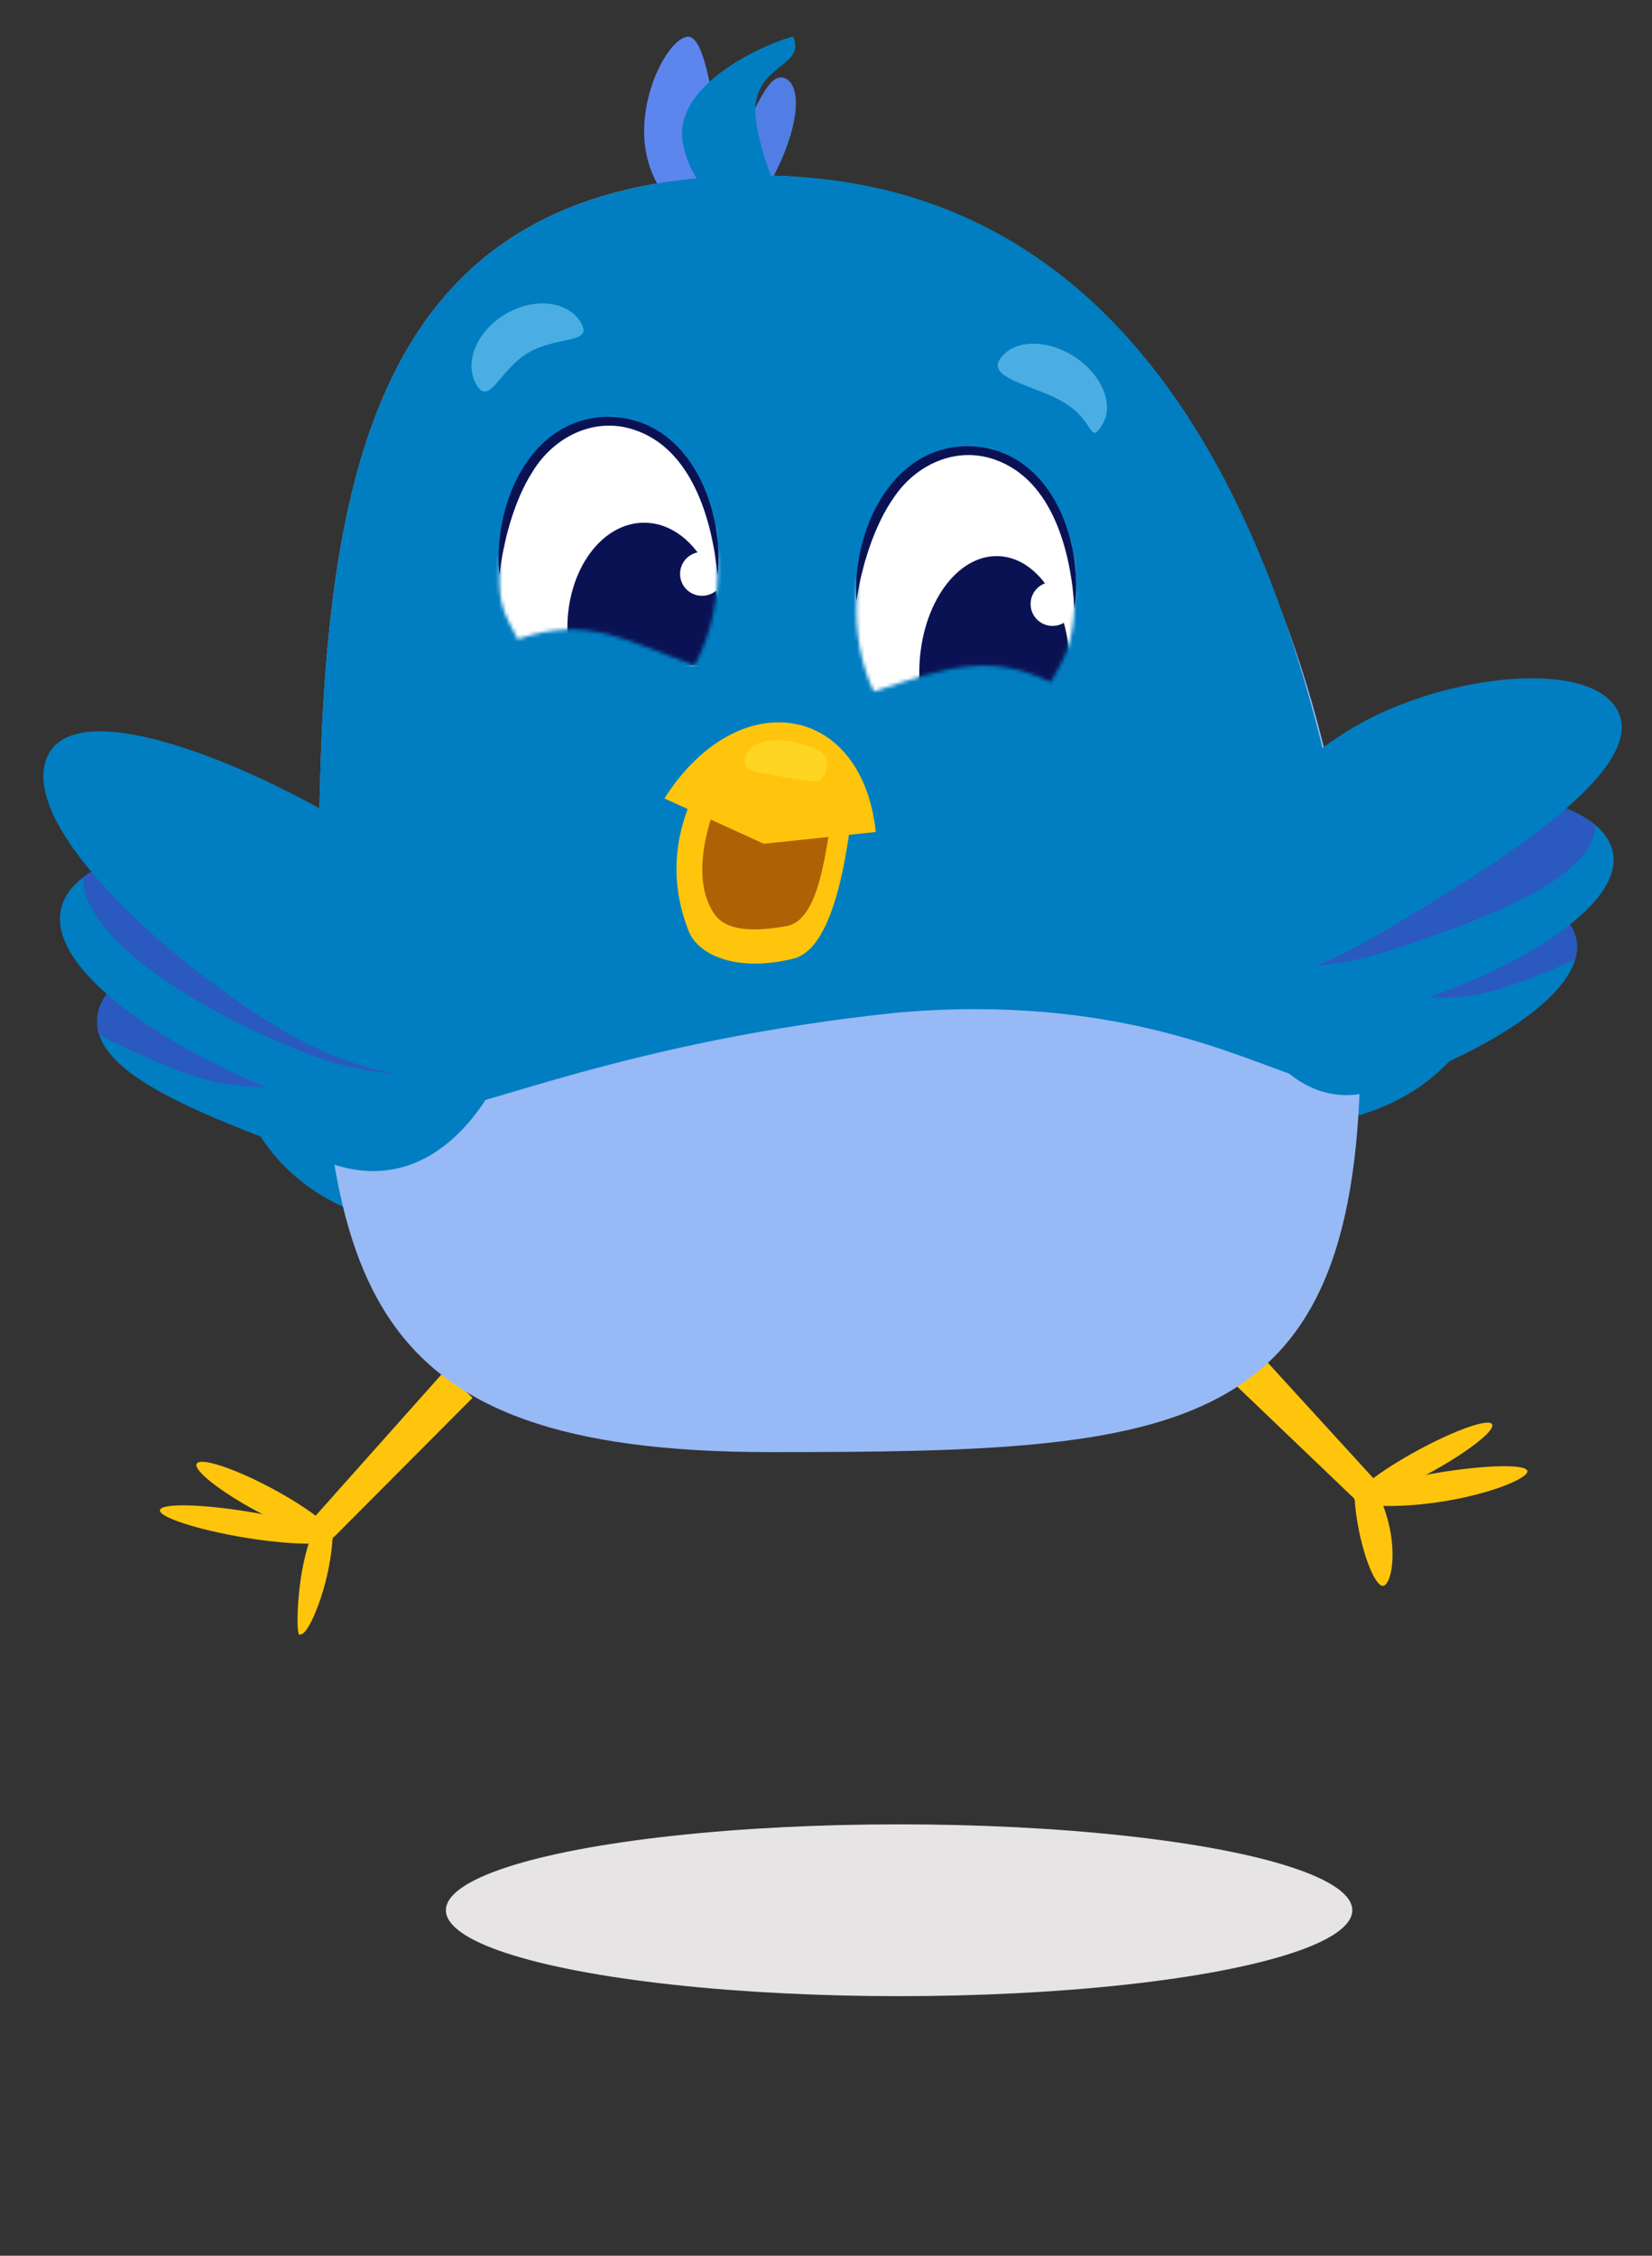 <svg width="452" height="617" viewBox="0 0 452 617" fill="none" xmlns="http://www.w3.org/2000/svg">
<rect x="0" y="0" width="452" height="617" fill="#333333" stroke="none"/>
<g clip-path="url(#clip0_1430_1319)">
<path d="M62.362 282.896C62.362 282.896 62.162 327.846 113.339 335.762C164.516 343.678 115.332 308.039 115.332 308.039L62.362 282.896Z" fill="#007EC1"/>
<path d="M411.176 257.709C411.176 257.709 409.023 302.609 357.502 307.835C305.981 313.062 356.962 280.045 356.962 280.045L411.176 257.709Z" fill="#007EC1"/>
<path d="M91.313 420.474L81.695 419.815L121.556 375.09L129.297 382.341L91.313 420.474Z" fill="#FFC50C"/>
<path d="M67.975 413.492C81.039 415.633 91.376 418.915 91.066 420.822C90.756 422.729 80.177 422.732 67.112 420.591C54.047 418.45 43.45 414.973 43.76 413.066C44.07 411.158 54.91 411.351 67.975 413.492Z" fill="#FFC50C"/>
<path d="M74.291 407.053C84.596 412.547 92.144 418.472 91.144 420.262C90.143 422.052 80.973 419.062 70.668 413.568C60.364 408.074 52.815 402.149 53.816 400.359C54.815 398.554 63.986 401.559 74.291 407.053Z" fill="#FFC50C"/>
<path d="M89.561 413.347C91.453 413.732 91.547 421.025 89.775 429.623C88.002 438.221 84.082 447.403 82.182 447.013C80.972 448.742 81.149 436.816 82.921 428.218C84.693 419.619 87.662 412.957 89.561 413.347Z" fill="#FFC50C"/>
<path d="M370.656 410.018L380.045 409.031L336.859 361.751L327.24 368.486L370.656 410.018Z" fill="#FFC50C"/>
<path d="M370.599 410.115C370.289 408.208 380.625 404.925 393.69 402.785C406.755 400.644 417.595 400.451 417.905 402.359C418.215 404.266 408.266 408.485 395.201 410.626C382.136 412.767 370.909 412.022 370.599 410.115Z" fill="#FFC50C"/>
<path d="M370.615 410.104C369.694 408.405 377.373 402.442 387.763 396.778C398.153 391.114 407.337 387.894 408.253 389.585C409.174 391.284 401.495 397.246 391.105 402.91C380.714 408.574 371.53 411.794 370.615 410.104Z" fill="#FFC50C"/>
<path d="M371.867 418.883C370.095 410.285 370.189 402.992 372.081 402.607C373.972 402.223 378.473 409.436 380.251 418.042C382.024 426.641 380.399 433.369 378.508 433.754C376.616 434.138 373.645 427.49 371.867 418.883Z" fill="#FFC50C"/>
<path d="M372.24 286C372.24 393.75 324.137 397.19 210.737 397.19C97.337 397.19 87.24 350.85 87.24 243.1C87.24 135.35 98.067 48 207.747 48C317.427 48 372.24 178.25 372.24 286Z" fill="#97B9F5"/>
<path d="M210.722 49.898C203.462 62.828 193.652 71.098 188.802 68.378C183.952 65.658 192.452 55.918 199.722 42.998C206.982 30.068 210.262 18.848 215.102 21.568C219.942 24.288 217.982 36.968 210.722 49.898Z" fill="#517EE4"/>
<path d="M198.232 45.5C201.092 60.05 203.682 61.678 198.232 62.748C192.782 63.818 179.675 56.55 176.815 42C173.955 27.45 182.422 11.138 187.872 10.068C193.322 8.998 195.372 30.95 198.232 45.5Z" fill="#5C85EE"/>
<path d="M206.992 34C209.832 50.803 218.737 61.145 213.327 62.381C207.916 63.616 189.654 55.803 186.815 39C183.975 22.197 211.581 11.236 216.992 10C220.992 19 204.153 17.197 206.992 34Z" fill="#007EC1"/>
<path d="M369.739 243.1C380.24 346 363.74 266.548 245.24 277C98.24 292.548 87.24 350.85 87.24 243.1C87.24 135.35 98.067 48 207.747 48C317.427 48 355.239 156.5 369.739 243.1Z" fill="#007EC1"/>
<mask id="mask0_1430_1319" style="mask-type:alpha" maskUnits="userSpaceOnUse" x="136" y="114" width="61" height="68">
<path d="M196.331 157.728C196.051 166.838 193.731 175.218 190.011 181.998C171.806 175.46 160.799 168.137 141.662 174.854C137.902 167.594 136.391 165.658 136.691 155.888C137.411 132.688 151.341 114.288 167.801 114.798C184.271 115.308 197.031 134.528 196.321 157.728H196.331Z" fill="white"/>
</mask>
<g mask="url(#mask0_1430_1319)">
<ellipse cx="166.408" cy="156" rx="33" ry="44" fill="white"/>
<path d="M197.24 171.738C197.24 175.35 196.76 178.793 195.87 181.971H156.61C155.72 178.793 155.24 175.336 155.24 171.738C155.24 155.85 164.644 142.971 176.235 142.971C187.826 142.971 197.24 155.85 197.24 171.738Z" fill="#0B1254"/>
<path d="M187.826 152.725C190.165 150.386 193.967 150.386 196.316 152.725C198.656 155.065 198.656 158.866 196.316 161.216C193.977 163.556 190.175 163.556 187.826 161.216C185.486 158.877 185.486 155.075 187.826 152.725Z" fill="white"/>
</g>
<path d="M136.641 157.438C134.761 138.878 144.271 114.998 165.511 114.008C187.921 113.498 198.301 138.088 196.341 157.438C194.891 142.198 189.283 122.53 173.243 117.47C162.353 113.98 151.443 119.61 145.743 128.97C140.713 136.73 137.601 148.278 136.641 157.428V157.438Z" fill="#0B1254"/>
<mask id="mask1_1430_1319" style="mask-type:alpha" maskUnits="userSpaceOnUse" x="234" y="122" width="61" height="68">
<path d="M293.973 166.792C293.375 175.887 291.463 179.923 287.509 186.569C270.555 178.505 259.317 182.469 239.069 189.16C235.565 181.773 233.793 172.626 234.434 162.872C235.963 139.711 250.526 121.809 266.959 122.893C283.401 123.977 295.482 143.631 293.963 166.792L293.973 166.792Z" fill="white"/>
</mask>
<g mask="url(#mask1_1430_1319)">
<ellipse cx="264.129" cy="164.021" rx="33" ry="44" transform="rotate(2 264.129 164.021)" fill="white"/>
<path d="M292.614 183.792C292.478 187.679 291.879 191.369 290.89 194.759L252.503 193.418C251.753 189.968 251.414 186.23 251.549 182.358C252.146 165.258 261.824 151.718 273.158 152.114C284.491 152.51 293.211 166.692 292.614 183.792Z" fill="#0B1254"/>
<path d="M283.883 160.815C286.303 158.558 290.102 158.691 292.369 161.111C294.625 163.531 294.492 167.33 292.072 169.597C289.653 171.853 285.853 171.72 283.587 169.3C281.33 166.881 281.463 163.082 283.883 160.815Z" fill="white"/>
</g>
<path d="M234.329 164.419C233.098 145.805 243.436 122.272 264.698 122.023C287.112 122.296 296.627 147.233 293.993 166.503C293.076 151.222 288.158 131.37 272.304 125.753C261.543 121.885 250.443 127.131 244.42 136.286C239.122 143.866 235.609 155.299 234.33 164.409L234.329 164.419Z" fill="#0B1254"/>
<path d="M376.41 298.192C403.958 289.178 433.375 272.325 431.394 257.628C429.414 242.93 396.789 235.959 369.24 244.972C341.692 253.986 334.898 237.831 332.156 253.951C334.136 268.649 348.862 307.206 376.42 298.191L376.41 298.192Z" fill="#007EC1"/>
<path d="M369.24 244.973C396.789 235.959 429.414 242.93 431.394 257.628C431.607 259.237 431.45 260.862 430.964 262.51C424.574 265.453 417.83 268.079 411.186 270.248C383.637 279.262 359.61 263.94 357.63 249.243C357.551 248.687 357.513 248.138 357.505 247.607C360.927 247.218 364.821 246.424 369.24 244.973Z" fill="#2A5AC0"/>
<path d="M386.422 274.356C413.97 265.342 443.386 248.489 441.406 233.791C439.426 219.094 406.8 212.122 379.252 221.136C351.704 230.15 330.886 238.653 332.866 253.35C334.846 268.048 358.873 283.369 386.422 274.356Z" fill="#007EC1"/>
<path d="M381.179 259.727C353.855 268.665 335.082 264.252 332.836 249.764C334.445 237.221 354.017 229.397 379.243 221.147C401.107 213.994 426.172 216.913 436.575 225.769C436.016 240.002 407.571 251.095 381.179 259.727Z" fill="#2A5AC0"/>
<path d="M380.465 253.641C406.076 238.316 448.288 212.791 443.311 196.174C438.333 179.557 395.609 183.825 369.988 199.152C344.376 214.468 327.645 240.37 332.623 256.987C337.6 273.604 354.853 268.967 380.465 253.641Z" fill="#007EC1"/>
<path d="M89.219 317.768C57.852 305.653 23.59 294.174 26.776 277.267C29.963 260.36 68.183 254.265 99.55 266.38C130.917 278.495 139.768 260.191 141.966 279.033C138.78 295.94 120.598 329.884 89.219 317.768Z" fill="#007EC1"/>
<path d="M99.561 266.381C68.194 254.266 29.974 260.362 26.788 277.268C26.444 279.12 26.527 281.012 26.99 282.95C34.215 286.748 41.879 290.202 49.434 293.116C80.801 305.231 109.566 288.94 112.764 272.035C112.889 271.395 112.967 270.762 113.008 270.148C109.068 269.489 104.605 268.333 99.561 266.381Z" fill="#2A5AC0"/>
<path d="M77.861 299.377C46.494 287.262 13.439 265.952 16.625 249.045C19.811 232.138 58.031 226.043 89.399 238.158C120.766 250.272 144.367 261.387 141.18 278.294C137.994 295.201 109.228 311.491 77.85 299.375L77.861 299.377Z" fill="#007EC1"/>
<path d="M84.151 288.227C115.262 300.24 137.952 290.789 141.433 274.141C140.331 259.512 118.132 249.259 89.409 238.171C64.514 228.557 35.299 230.416 22.71 240.044C22.492 256.568 54.099 276.636 84.15 288.239L84.151 288.227Z" fill="#2A5AC0"/>
<path d="M77.181 281.691C47.203 263.879 6.621 227.62 12.424 208.346C18.227 189.072 63.957 207.032 93.935 224.843C123.913 242.655 147.781 259.761 141.978 279.034C136.175 298.308 107.159 299.503 77.181 281.691Z" fill="#007EC1"/>
<path d="M192.64 208.919C193.669 208.468 193.995 208.569 193.856 209.169C200.276 210.483 230.073 216.471 234.078 215.265C234.222 214.625 234.355 214.418 234.494 214.747C234.594 214.985 234.444 215.155 234.078 215.265C232.835 220.804 230.788 258.786 217.108 262.201C201.848 266.01 191.102 261.349 188.467 254.762C178.699 230.338 193.102 212.422 193.856 209.169C193.075 209.009 192.64 208.919 192.64 208.919Z" fill="#FFC50C"/>
<path d="M195.376 249.889C186.035 235.961 200.088 210.706 198.559 214.998L230.52 215.251C230.659 215.22 230.804 215.22 230.955 215.254L230.52 215.251C225.965 216.266 227.621 251.092 215.208 253.305C206.104 254.928 198.61 254.712 195.376 249.889Z" fill="#AF6105"/>
<path d="M239.62 227.57C235.919 192.357 202.031 186.672 181.785 218.391L208.98 230.79L239.62 227.57Z" fill="#FFC50C"/>
<path d="M204.988 210.404C202.356 209.037 203.849 204.669 207.926 203.16C213.396 201.134 223.502 204.045 225.375 206.412C227.248 208.778 225.897 214.188 222.437 213.656C218.978 213.123 207.62 211.77 204.988 210.404Z" fill="#FFD523"/>
<path d="M130.375 105.262C133.925 111.212 136.61 101.21 144.5 96.5C152.38 91.8 162.475 94.172 158.925 88.222C155.375 82.272 146.105 81.252 138.225 85.962C130.345 90.662 126.835 99.302 130.385 105.262H130.375Z" fill="#4AAEE2"/>
<path d="M301.526 116.286C298.046 121.706 299.511 115.46 291.781 110.5C284.051 105.54 270.066 103.756 273.546 98.326C277.026 92.906 286.116 92.526 293.836 97.486C301.566 102.446 305.006 110.866 301.516 116.286H301.526Z" fill="#4AAEE2"/>
<ellipse cx="246" cy="522.5" rx="124" ry="23.5" fill="#E6E4E4"/>
</g>
<defs>
<clipPath id="clip0_1430_1319">
<rect width="452" height="617" fill="white"/>
</clipPath>
</defs>
</svg>
